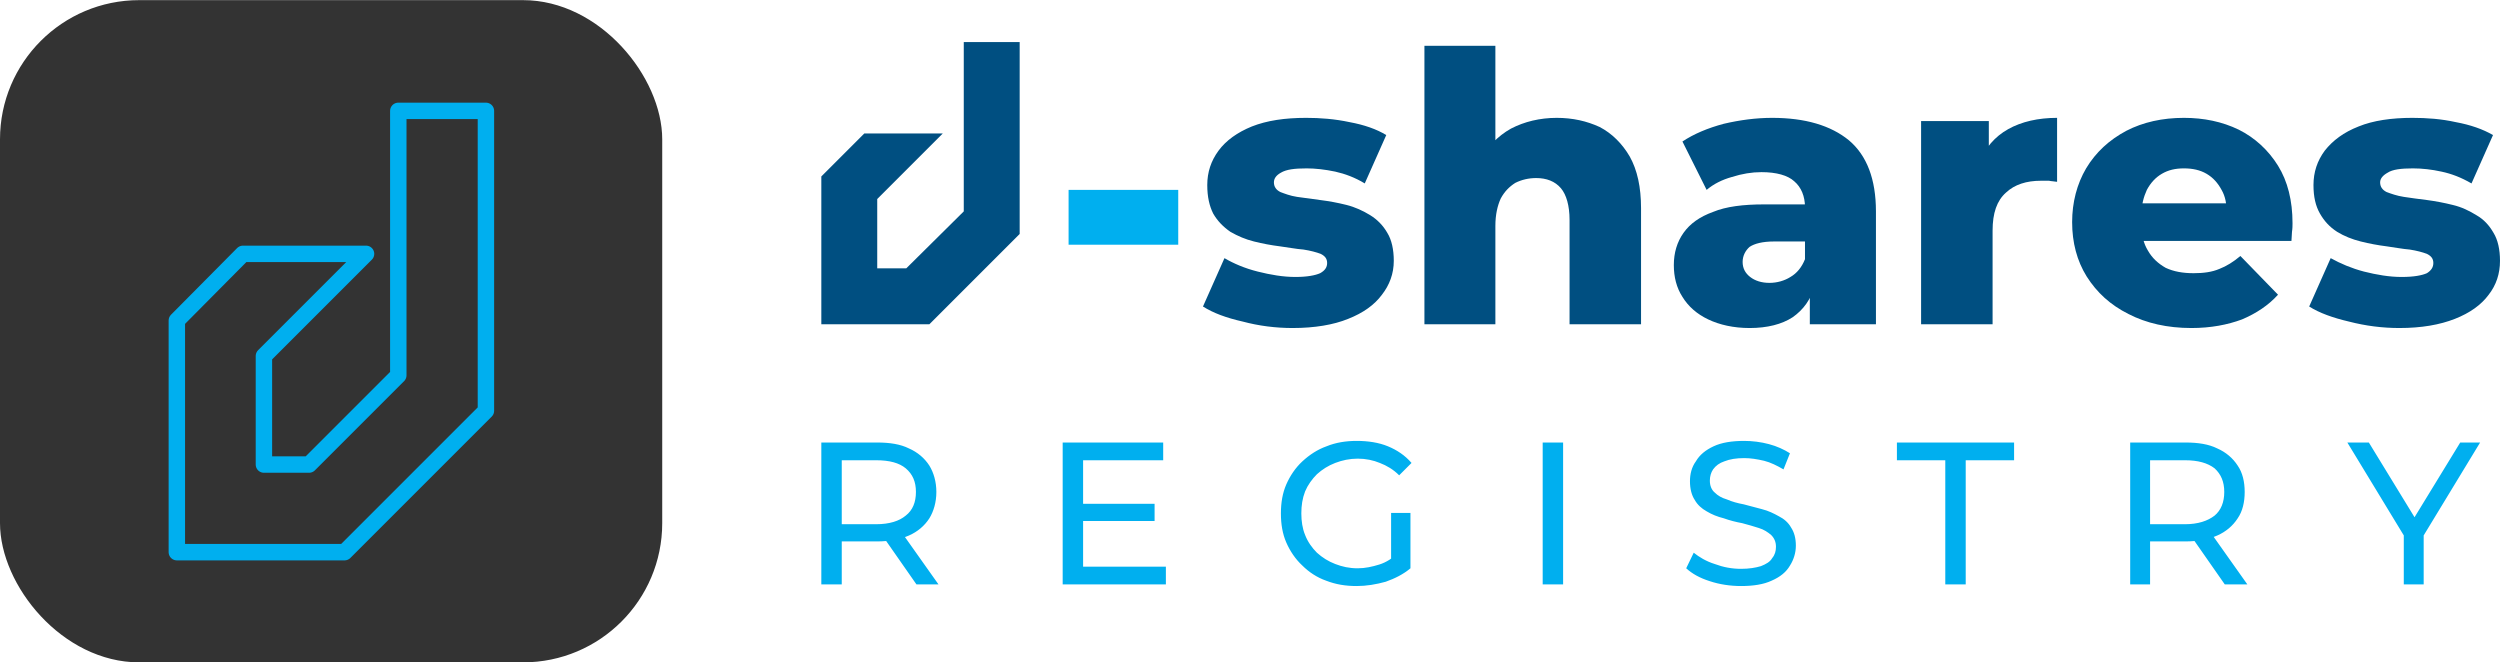 <?xml version="1.0" encoding="UTF-8"?>
<!DOCTYPE svg PUBLIC "-//W3C//DTD SVG 1.0//EN" "http://www.w3.org/TR/2001/REC-SVG-20010904/DTD/svg10.dtd">
<!-- Creator: CorelDRAW X7 -->
<svg xmlns="http://www.w3.org/2000/svg" xml:space="preserve" width="1200px" height="318px" version="1.0" style="shape-rendering:geometricPrecision; text-rendering:geometricPrecision; image-rendering:optimizeQuality; fill-rule:evenodd; clip-rule:evenodd"
viewBox="0 0 4651 1232"
 xmlns:xlink="http://www.w3.org/1999/xlink">
 <defs>
  <style type="text/css">
   <![CDATA[
    .str0 {stroke:#00AFEF;stroke-width:30.544;stroke-linecap:round;stroke-linejoin:round}
    .fil1 {fill:none;fill-rule:nonzero}
    .fil0 {fill:#333333}
    .fil3 {fill:#00AFEF;fill-rule:nonzero}
    .fil2 {fill:#004F81;fill-rule:nonzero}
   ]]>
  </style>
 </defs>
 <g id="Layer_x0020_1">
  <rect class="fil0" width="1232" height="1232" rx="259" ry="259"/>
  <polygon class="fil1 str0" points="904,206 904,731 904,764 880,788 665,1003 641,1027 608,1027 410,1027 329,1027 329,946 329,596 452,472 681,472 491,662 491,864 575,864 741,698 741,206 "/>
  <g id="_1603342102240">
   <path class="fil2" d="M2405 610c-32,0 -63,-4 -93,-12 -31,-7 -55,-16 -74,-28l40 -90c17,10 38,19 62,25 24,6 47,10 70,10 22,0 37,-3 46,-7 9,-5 13,-11 13,-19 0,-8 -4,-13 -12,-17 -8,-3 -19,-6 -32,-8 -14,-1 -28,-4 -44,-6 -16,-2 -32,-5 -48,-9 -16,-4 -30,-10 -44,-18 -13,-9 -24,-20 -32,-34 -7,-14 -11,-31 -11,-53 0,-24 7,-45 21,-64 14,-19 35,-34 62,-45 28,-11 61,-16 101,-16 26,0 53,2 81,8 27,5 50,13 68,24l-40 90c-18,-11 -37,-18 -55,-22 -19,-4 -37,-6 -53,-6 -23,0 -38,2 -48,8 -9,5 -13,11 -13,18 0,8 4,14 12,18 8,3 18,7 31,9 14,2 28,4 44,6 16,2 32,5 48,9 16,4 31,11 44,19 13,8 24,19 32,33 8,13 12,31 12,52 0,24 -8,45 -22,63 -14,19 -35,34 -63,45 -27,11 -62,17 -103,17z"/>
   <path id="1" class="fil2" d="M2896 219c30,0 56,6 80,17 23,12 42,31 56,55 14,25 21,57 21,96l0 216 -133 0 0 -194c0,-27 -6,-47 -16,-59 -11,-13 -27,-19 -46,-19 -14,0 -27,3 -39,9 -11,7 -20,16 -27,29 -6,13 -10,30 -10,51l0 183 -132 0 0 -518 132 0 0 247 -30 -31c14,-27 34,-48 59,-62 25,-13 54,-20 85,-20z"/>
   <path id="2" class="fil2" d="M3367 603l0 -70 -9 -18 0 -130c0,-20 -7,-37 -20,-48 -12,-11 -33,-17 -61,-17 -18,0 -36,3 -55,9 -18,5 -34,13 -47,24l-45 -90c21,-14 47,-25 77,-33 30,-7 60,-11 90,-11 61,0 109,14 143,42 33,28 50,72 50,132l0 210 -123 0zm-112 7c-30,0 -56,-6 -77,-16 -21,-10 -37,-24 -48,-42 -11,-17 -16,-37 -16,-59 0,-23 6,-43 18,-60 12,-17 30,-30 55,-39 24,-10 56,-14 95,-14l90 0 0 69 -72 0c-21,0 -36,4 -45,10 -8,7 -13,17 -13,28 0,12 5,21 14,28 9,7 21,11 36,11 14,0 28,-4 39,-11 12,-7 21,-18 27,-33l18 49c-7,26 -21,45 -41,59 -20,13 -47,20 -80,20z"/>
   <path id="3" class="fil2" d="M3574 603l0 -378 126 0 0 110 -19 -31c12,-29 30,-50 55,-64 25,-14 56,-21 91,-21l0 119c-6,-1 -11,-1 -15,-2 -5,0 -10,0 -15,0 -27,0 -49,7 -65,22 -17,15 -25,38 -25,71l0 174 -133 0z"/>
   <path id="4" class="fil2" d="M4077 610c-45,0 -84,-9 -117,-26 -34,-17 -59,-40 -78,-70 -18,-29 -27,-63 -27,-101 0,-37 9,-71 26,-100 18,-30 43,-53 75,-70 31,-16 67,-24 107,-24 37,0 71,7 102,22 30,15 55,38 73,67 18,29 27,65 27,107 0,4 0,10 -1,16 0,6 -1,12 -1,17l-300 0 0 -70 229 0 -50 19c1,-17 -2,-32 -9,-44 -7,-13 -16,-23 -28,-30 -12,-7 -26,-10 -42,-10 -16,0 -29,3 -41,10 -12,7 -21,17 -28,30 -6,13 -10,28 -10,45l0 20c0,19 4,35 12,48 8,14 19,24 33,32 15,7 32,10 52,10 18,0 34,-2 48,-8 13,-5 26,-13 39,-24l70 72c-18,20 -41,35 -67,46 -27,10 -58,16 -94,16z"/>
   <path id="5" class="fil2" d="M4464 610c-32,0 -63,-4 -94,-12 -30,-7 -55,-16 -74,-28l40 -90c18,10 39,19 62,25 24,6 47,10 70,10 23,0 38,-3 47,-7 8,-5 12,-11 12,-19 0,-8 -4,-13 -12,-17 -8,-3 -19,-6 -32,-8 -13,-1 -28,-4 -43,-6 -16,-2 -32,-5 -48,-9 -16,-4 -31,-10 -44,-18 -14,-9 -24,-20 -32,-34 -8,-14 -12,-31 -12,-53 0,-24 7,-45 21,-64 15,-19 35,-34 63,-45 27,-11 61,-16 100,-16 27,0 54,2 81,8 27,5 50,13 69,24l-40 90c-19,-11 -37,-18 -56,-22 -18,-4 -36,-6 -53,-6 -22,0 -38,2 -47,8 -9,5 -14,11 -14,18 0,8 4,14 12,18 8,3 19,7 32,9 13,2 28,4 44,6 15,2 31,5 47,9 17,4 31,11 44,19 14,8 24,19 32,33 8,13 12,31 12,52 0,24 -7,45 -21,63 -14,19 -35,34 -63,45 -28,11 -62,17 -103,17z"/>
   <polygon id="6" class="fil3" points="1988,455 1988,353 2192,353 2192,455 "/>
   <polygon class="fil2" points="1897,78 1897,414 1897,435 1881,451 1744,588 1729,603 1707,603 1580,603 1528,603 1528,551 1528,328 1608,248 1754,248 1632,370 1632,499 1686,499 1793,393 1793,78 "/>
   <path class="fil3" d="M1528 1087l0 -264 104 0c23,0 43,3 59,11 16,7 29,18 38,32 8,13 13,30 13,49 0,19 -5,36 -13,49 -9,14 -22,25 -38,32 -16,7 -36,11 -59,11l-83 0 17 -18 0 98 -38 0zm177 0l-67 -96 40 0 68 96 -41 0zm-139 -94l-17 -18 81 0c25,0 43,-6 55,-16 13,-10 19,-25 19,-44 0,-19 -6,-33 -19,-44 -12,-10 -30,-15 -55,-15l-81 0 17 -19 0 156zm446 -56l136 0 0 32 -136 0 0 -32zm3 117l154 0 0 33 -192 0 0 -264 187 0 0 33 -149 0 0 198zm509 36c-21,0 -39,-3 -57,-10 -17,-6 -32,-16 -44,-28 -13,-12 -23,-27 -30,-43 -7,-16 -10,-34 -10,-54 0,-20 3,-38 10,-54 7,-16 17,-31 30,-43 13,-12 28,-22 45,-28 17,-7 36,-10 56,-10 21,0 41,3 58,10 17,7 32,17 44,31l-23 23c-11,-11 -23,-18 -36,-23 -12,-5 -26,-8 -41,-8 -15,0 -29,3 -42,8 -13,5 -24,12 -34,21 -9,9 -17,20 -22,32 -5,13 -7,26 -7,41 0,14 2,28 7,40 5,13 13,24 22,33 10,9 21,16 34,21 13,5 26,8 42,8 14,0 27,-3 40,-7 13,-4 25,-12 36,-22l22 29c-13,11 -29,19 -46,25 -18,5 -36,8 -54,8zm64 -38l0 -98 36 0 0 103 -36 -5zm282 35l0 -264 38 0 0 264 -38 0zm369 3c-20,0 -40,-3 -58,-9 -19,-6 -33,-14 -44,-24l14 -29c10,8 23,16 39,21 16,6 32,9 49,9 15,0 27,-2 37,-5 10,-4 17,-8 21,-15 5,-6 7,-13 7,-21 0,-9 -3,-16 -9,-22 -6,-5 -13,-10 -23,-13 -9,-3 -20,-6 -31,-9 -11,-2 -23,-5 -34,-9 -12,-3 -22,-7 -32,-13 -9,-5 -17,-12 -22,-21 -6,-9 -9,-21 -9,-35 0,-13 3,-26 11,-37 7,-12 18,-21 33,-28 15,-7 34,-10 57,-10 15,0 31,2 46,6 15,4 28,10 39,17l-12 30c-12,-7 -24,-13 -36,-16 -13,-3 -25,-5 -37,-5 -15,0 -27,2 -37,6 -9,3 -16,8 -21,15 -4,6 -6,13 -6,21 0,9 3,17 9,22 6,6 13,10 23,13 9,4 20,7 31,9 11,3 23,6 34,9 12,3 22,8 31,13 10,5 18,12 23,21 6,9 9,20 9,34 0,13 -4,26 -11,37 -7,12 -18,21 -34,28 -15,7 -34,10 -57,10zm380 -3l0 -231 -90 0 0 -33 218 0 0 33 -90 0 0 231 -38 0zm344 0l0 -264 103 0c23,0 43,3 59,11 16,7 29,18 38,32 9,13 13,30 13,49 0,19 -4,36 -13,49 -9,14 -22,25 -38,32 -16,7 -36,11 -59,11l-83 0 17 -18 0 98 -37 0zm176 0l-67 -96 41 0 68 96 -42 0zm-139 -94l-17 -18 82 0c24,0 42,-6 55,-16 12,-10 18,-25 18,-44 0,-19 -6,-33 -18,-44 -13,-10 -31,-15 -55,-15l-82 0 17 -19 0 156zm472 94l0 -101 8 23 -113 -186 40 0 96 157 -22 0 96 -157 37 0 -113 186 8 -23 0 101 -37 0z"/>
  </g>
 </g>
</svg>
